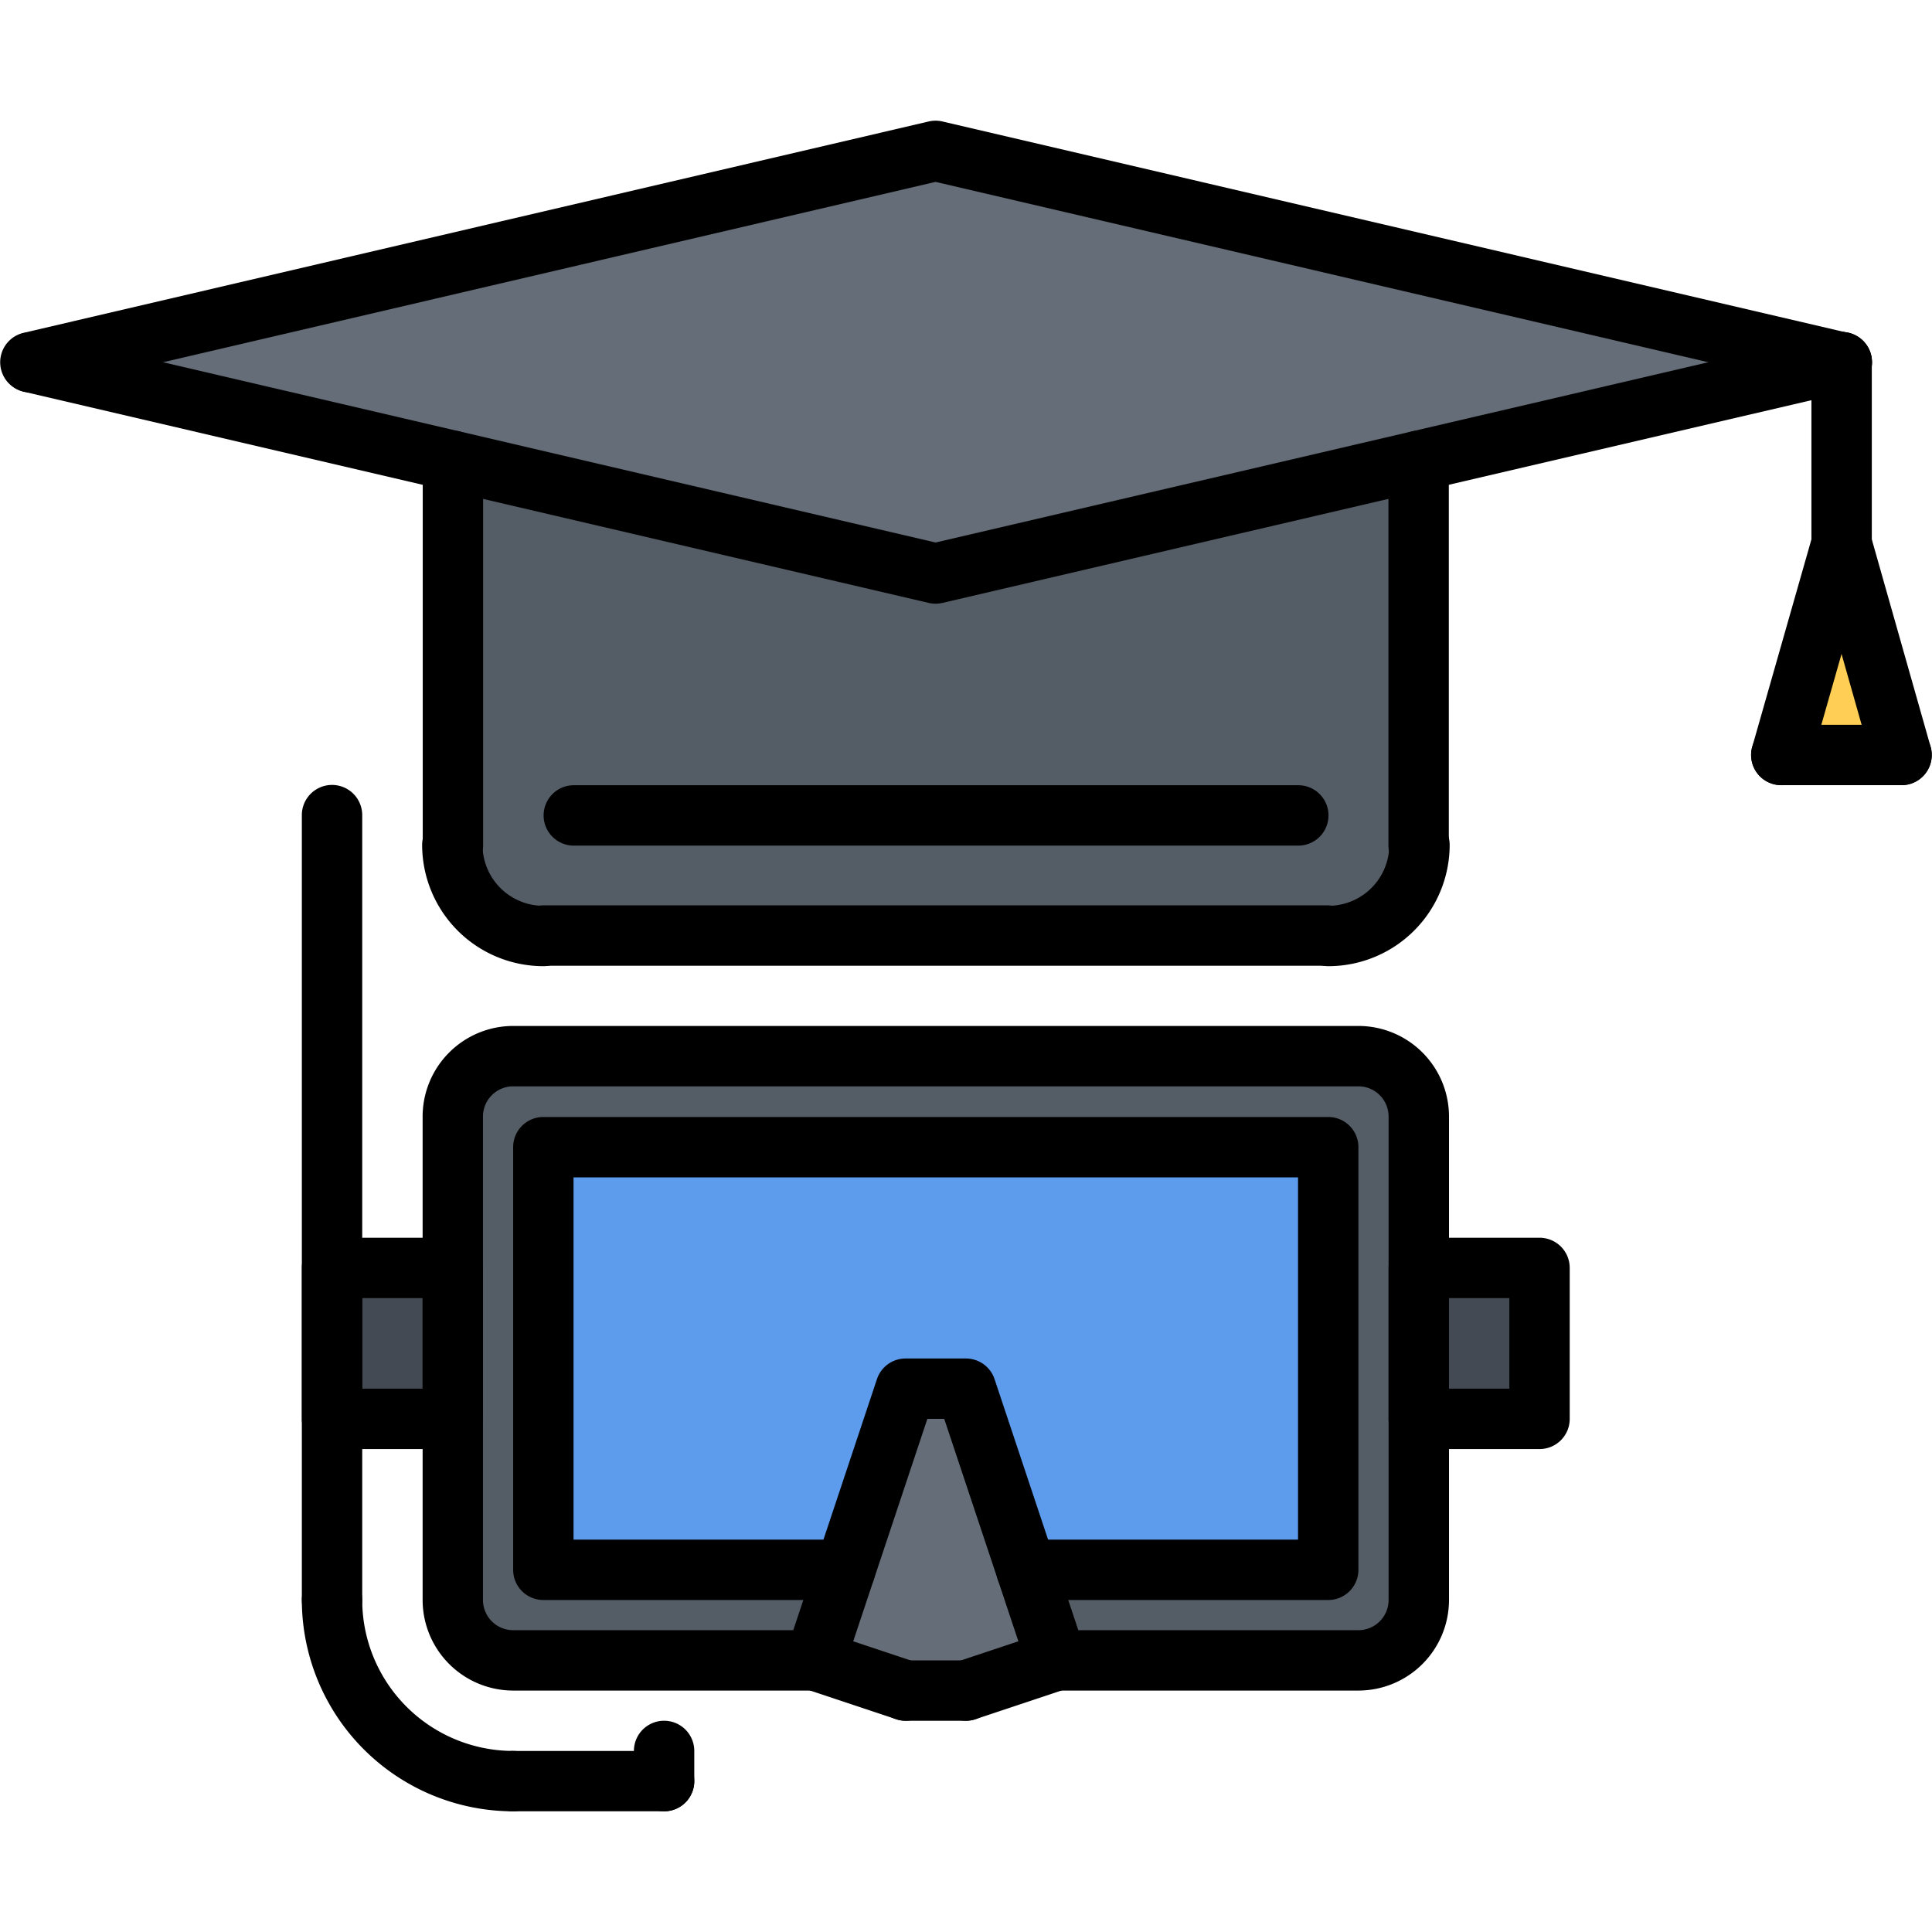 <svg id="icons" height="512" viewBox="0 0 64 64" width="512" xmlns="http://www.w3.org/2000/svg"><path d="m47 41.998h4v5h-4z" fill="#434a54"/><path d="m11 41.998h4v5h-4z" fill="#434a54"/><path d="m44 37.998v14h-10l-2-6h-2l-2 6h-10v-14z" fill="#5d9cec"/><path d="m34 51.998 1 3-3 1h-2l-3-1 1-3 2-6h2z" fill="#656d78"/><path d="m47 41.998v11a2.006 2.006 0 0 1 -2 2h-10l-1-3h10v-14h-26v14h10l-1 3h-10a2.006 2.006 0 0 1 -2-2v-16.01a2.006 2.006 0 0 1 2-2h28a2.006 2.006 0 0 1 2 2z" fill="#545c66"/><path d="m61.01 18.008 1.98 7h-3.98z" fill="#ffce54"/><path d="m46.99 27.988h.03a3.015 3.015 0 0 1 -3.01 3.02l-.03-.02h-25.98v.02a3.015 3.015 0 0 1 -3.02-3.01h.02v-12.73l15.99 3.73 16-3.73z" fill="#545c66"/><path d="m60.99 11.998-14 3.27-16 3.73-15.99-3.73-13.99-3.27 29.98-7z" fill="#656d78"/><path d="m1.007 13a1.0 1 0 0 1 -.227-1.974l29.984-7.002a.995.995 0 0 1 .455 0l29.998 7.002a1.0 1 0 1 1 -.455 1.947l-29.77-6.948-29.757 6.948a1.02 1.02 0 0 1 -.229.026z"/><path d="m30.992 19.998a.998.998 0 0 1 -.228-.026l-29.984-6.998a1.0 1 0 0 1 .455-1.947l29.757 6.944 29.771-6.944a1.0 1 0 1 1 .455 1.947l-29.998 6.998a.998.998 0 0 1 -.228.026z"/><path d="m59.009 26.01a1.029 1.029 0 0 1 -.275-.038 1 1 0 0 1 -.688-1.236l1.998-7.002a1 1 0 1 1 1.924.549l-1.998 7.002a1.001 1.001 0 0 1 -.961.726z"/><path d="m62.991 26.01a1 1 0 0 1 -.961-.728l-1.986-7.002a1.0 1 0 1 1 1.924-.545l1.986 7.002a.999.999 0 0 1 -.689 1.234.978.978 0 0 1 -.273.038z"/><path d="m62.992 26.01h-3.984a1 1 0 0 1 0-2h3.984a1 1 0 0 1 0 2z"/><path d="m15.004 29.002a.999.999 0 0 1 -1-1v-12.734a1 1 0 0 1 2 0v12.734a.999.999 0 0 1 -1 1z"/><path d="m46.994 29.002a.999.999 0 0 1 -1-1v-12.736a1 1 0 0 1 2 0v12.736a.999.999 0 0 1 -1 1z"/><path d="m44.006 32.006a1 1 0 0 1 0-2 2.018 2.018 0 0 0 2.016-2.016 1 1 0 1 1 2 0 4.021 4.021 0 0 1 -4.016 4.016z"/><path d="m43.984 31.992h-25.984a1 1 0 0 1 0-2h25.984a1 1 0 0 1 0 2z"/><path d="m18 32.006a4.021 4.021 0 0 1 -4.016-4.016 1 1 0 0 1 2 0 2.018 2.018 0 0 0 2.016 2.016 1 1 0 0 1 0 2z"/><path d="m61.006 19.008a.999.999 0 0 1 -1-1v-6.008a1 1 0 0 1 2 0v6.008a.999.999 0 0 1 -1 1z"/><path d="m43.008 28.012h-24a1 1 0 0 1 0-2h24a1 1 0 0 1 0 2z"/><path d="m44.999 56.002h-10a.999.999 0 0 1 -.948-.684l-2.772-8.316h-.559l-2.772 8.316a.999.999 0 0 1 -.948.684h-10a3.003 3.003 0 0 1 -3-3v-16.016a3.003 3.003 0 0 1 3-3h28a3.003 3.003 0 0 1 3 3v16.016a3.003 3.003 0 0 1 -3 3zm-9.279-2h9.279a1.001 1.001 0 0 0 1-1v-16.016a1.001 1.001 0 0 0 -1-1h-28a1.001 1.001 0 0 0 -1 1v16.016a1.001 1.001 0 0 0 1 1h9.279l2.772-8.316a.999.999 0 0 1 .948-.684h2a.999.999 0 0 1 .948.684z"/><path d="m31.999 57.002a1.0 1 0 0 1 -.316-1.948l3-1a1.0 1 0 0 1 .633 1.896l-3 1a.998.998 0 0 1 -.316.052z"/><path d="m31.999 57.002h-2a1 1 0 1 1 0-2h2a1 1 0 0 1 0 2z"/><path d="m29.999 57.002a.998.998 0 0 1 -.316-.052l-3-1a1.0 1 0 1 1 .633-1.896l3 1a1.0 1 0 0 1 -.316 1.948z"/><path d="m16.999 60.002a7.008 7.008 0 0 1 -7-7 1 1 0 1 1 2 0 5.006 5.006 0 0 0 5 5 1 1 0 0 1 0 2z"/><path d="m10.999 54.002a.999.999 0 0 1 -1-1v-26a1 1 0 0 1 2 0v26a.999.999 0 0 1 -1 1z"/><path d="m21.999 60.002h-5a1 1 0 0 1 0-2h5a1 1 0 0 1 0 2z"/><path d="m21.999 60.002a.999.999 0 0 1 -1-1v-1a1 1 0 1 1 2 0v1a.999.999 0 0 1 -1 1z"/><path d="m50.999 48.002h-4a.999.999 0 0 1 -1-1v-5a.999.999 0 0 1 1-1h4a.999.999 0 0 1 1 1v5a.999.999 0 0 1 -1 1zm-3-2h2v-3h-2z"/><path d="m14.999 48.002h-4a.999.999 0 0 1 -1-1v-5a.999.999 0 0 1 1-1h4a.999.999 0 0 1 1 1v5a.999.999 0 0 1 -1 1zm-3-2h2v-3h-2z"/><path d="m43.999 53.002h-10a1 1 0 0 1 0-2h9v-12h-24v12h9a1 1 0 0 1 0 2h-10a.999.999 0 0 1 -1-1v-14a.999.999 0 0 1 1-1h26a.999.999 0 0 1 1 1v14a.999.999 0 0 1 -1 1z"/></svg>
